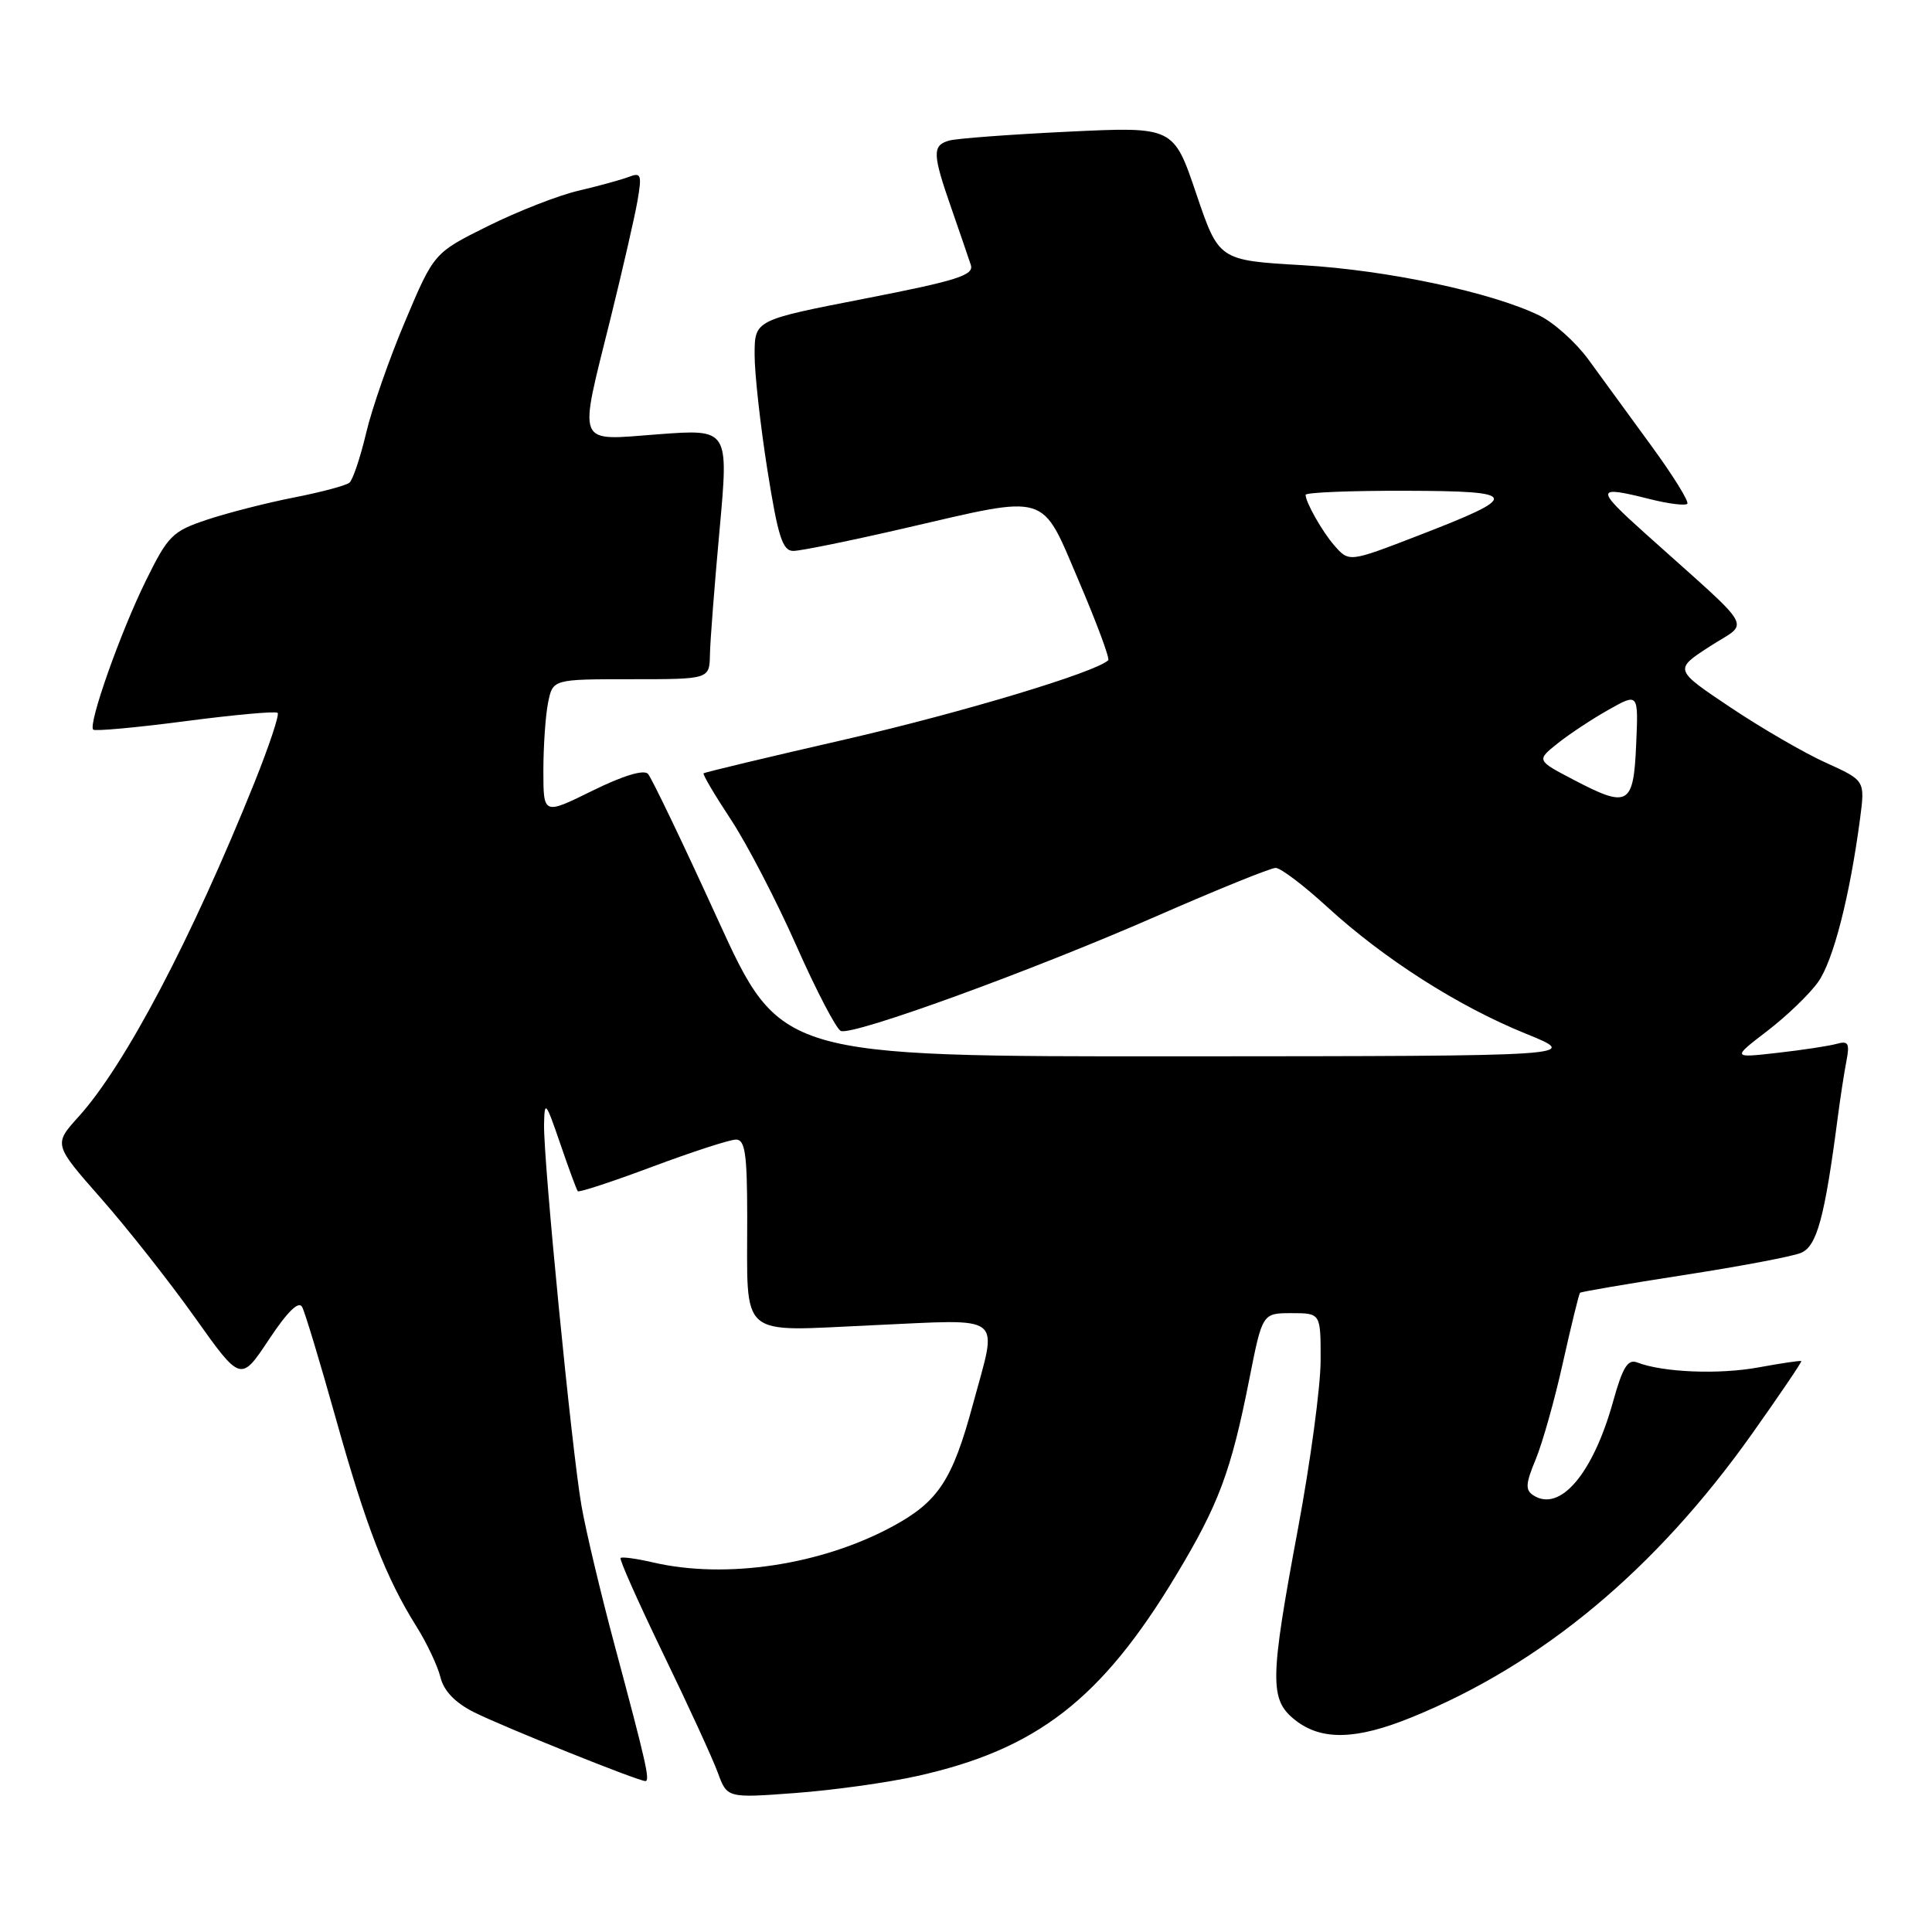 <?xml version="1.0" encoding="UTF-8" standalone="no"?>
<!DOCTYPE svg PUBLIC "-//W3C//DTD SVG 1.1//EN" "http://www.w3.org/Graphics/SVG/1.1/DTD/svg11.dtd" >
<svg xmlns="http://www.w3.org/2000/svg" xmlns:xlink="http://www.w3.org/1999/xlink" version="1.1" viewBox="0 0 256 256">
 <g >
 <path fill="currentColor"
d=" M 121.50 235.34 C 137.37 231.82 145.95 225.17 155.84 208.73 C 161.50 199.32 163.11 195.01 165.54 182.75 C 167.27 174.00 167.27 174.00 171.14 174.00 C 175.00 174.00 175.00 174.00 174.99 180.25 C 174.99 183.69 173.64 193.70 172.00 202.50 C 168.23 222.70 168.20 225.22 171.63 227.93 C 175.11 230.66 179.68 230.55 187.01 227.57 C 204.32 220.54 219.40 207.98 232.18 189.95 C 235.85 184.77 238.78 180.45 238.68 180.35 C 238.58 180.26 236.03 180.63 233.00 181.19 C 227.76 182.15 220.32 181.85 216.93 180.53 C 215.69 180.05 215.00 181.19 213.74 185.72 C 211.08 195.28 206.71 200.42 203.18 198.14 C 202.09 197.44 202.15 196.58 203.48 193.40 C 204.37 191.25 206.01 185.47 207.10 180.53 C 208.20 175.60 209.22 171.45 209.36 171.30 C 209.51 171.16 215.67 170.11 223.06 168.96 C 230.45 167.82 237.45 166.50 238.62 166.02 C 240.75 165.16 241.78 161.35 243.52 148.00 C 243.84 145.53 244.35 142.22 244.65 140.65 C 245.12 138.23 244.92 137.88 243.35 138.32 C 242.33 138.60 238.80 139.14 235.50 139.51 C 229.50 140.19 229.50 140.19 234.17 136.61 C 236.74 134.64 239.78 131.72 240.91 130.12 C 242.92 127.30 245.11 118.75 246.47 108.46 C 247.13 103.42 247.13 103.42 241.95 101.07 C 239.10 99.79 233.40 96.48 229.29 93.73 C 221.82 88.73 221.82 88.73 226.53 85.67 C 231.86 82.20 232.94 84.10 218.07 70.75 C 211.33 64.70 211.37 64.31 218.60 66.13 C 221.06 66.75 223.30 67.03 223.57 66.76 C 223.85 66.49 221.69 63.01 218.78 59.03 C 215.88 55.05 212.14 49.93 210.48 47.65 C 208.82 45.37 205.89 42.74 203.98 41.81 C 197.65 38.73 183.87 35.80 172.60 35.14 C 161.50 34.50 161.50 34.50 158.50 25.64 C 155.50 16.78 155.50 16.78 141.50 17.45 C 133.80 17.82 126.71 18.35 125.75 18.63 C 123.51 19.28 123.55 20.39 126.06 27.59 C 127.19 30.84 128.35 34.23 128.64 35.11 C 129.08 36.47 126.83 37.18 114.58 39.57 C 100.00 42.41 100.00 42.41 99.99 46.96 C 99.98 49.46 100.75 56.34 101.68 62.25 C 103.09 71.13 103.69 73.00 105.12 73.00 C 106.08 73.00 112.70 71.65 119.84 70.00 C 139.22 65.52 137.87 65.11 142.97 77.04 C 145.33 82.56 147.07 87.26 146.85 87.48 C 145.27 89.06 127.47 94.42 112.00 97.98 C 101.83 100.31 93.38 102.33 93.23 102.47 C 93.08 102.60 94.71 105.36 96.85 108.60 C 98.99 111.85 102.90 119.38 105.54 125.35 C 108.18 131.31 110.83 136.38 111.42 136.61 C 113.07 137.24 136.58 128.69 153.12 121.45 C 161.22 117.90 168.38 115.00 169.03 115.00 C 169.69 115.00 172.76 117.33 175.86 120.17 C 183.36 127.04 193.18 133.32 202.16 136.96 C 209.50 139.94 209.50 139.94 156.45 139.97 C 103.40 140.00 103.40 140.00 95.07 121.75 C 90.49 111.71 86.34 103.07 85.86 102.54 C 85.31 101.94 82.55 102.78 78.49 104.78 C 72.00 107.98 72.00 107.98 72.00 102.12 C 72.00 98.89 72.28 94.84 72.62 93.12 C 73.25 90.00 73.25 90.00 83.62 90.00 C 94.00 90.00 94.00 90.00 94.07 86.75 C 94.10 84.96 94.68 77.50 95.35 70.17 C 96.56 56.85 96.56 56.85 87.28 57.54 C 76.18 58.37 76.62 59.45 80.90 42.19 C 82.49 35.76 84.10 28.75 84.47 26.62 C 85.07 23.14 84.95 22.81 83.32 23.44 C 82.32 23.82 79.33 24.64 76.69 25.26 C 74.04 25.87 68.64 27.98 64.69 29.94 C 57.51 33.50 57.51 33.50 53.71 42.50 C 51.61 47.45 49.27 54.15 48.51 57.40 C 47.74 60.64 46.75 63.59 46.30 63.96 C 45.86 64.33 42.58 65.21 39.00 65.91 C 35.42 66.61 30.25 67.93 27.50 68.84 C 22.84 70.39 22.28 70.94 19.32 76.96 C 15.94 83.82 11.65 95.98 12.35 96.68 C 12.58 96.91 18.07 96.41 24.56 95.56 C 31.04 94.71 36.55 94.21 36.79 94.46 C 37.04 94.71 35.65 98.87 33.71 103.71 C 25.38 124.41 16.58 141.14 10.43 147.95 C 7.09 151.64 7.09 151.64 13.41 158.82 C 16.88 162.76 22.46 169.84 25.81 174.55 C 31.90 183.12 31.90 183.12 35.63 177.50 C 38.11 173.76 39.59 172.32 40.04 173.19 C 40.42 173.91 42.43 180.57 44.51 188.00 C 48.53 202.35 51.15 209.10 55.19 215.53 C 56.56 217.71 57.98 220.73 58.36 222.24 C 58.80 224.05 60.30 225.61 62.77 226.86 C 66.57 228.77 84.55 236.00 85.51 236.00 C 86.17 236.00 85.62 233.59 81.44 218.00 C 79.60 211.12 77.61 202.78 77.04 199.47 C 75.75 192.04 72.00 153.80 72.09 149.00 C 72.15 145.75 72.31 145.93 74.22 151.50 C 75.35 154.80 76.40 157.66 76.56 157.84 C 76.72 158.03 81.17 156.57 86.45 154.59 C 91.73 152.62 96.71 151.00 97.52 151.00 C 98.73 151.00 99.00 152.88 99.01 161.25 C 99.04 177.64 97.61 176.41 115.65 175.60 C 133.40 174.81 132.21 173.88 128.93 186.03 C 126.22 196.09 124.35 198.95 118.34 202.22 C 108.89 207.36 96.22 209.28 86.53 207.03 C 84.34 206.52 82.41 206.26 82.23 206.44 C 82.04 206.62 84.59 212.33 87.88 219.14 C 91.18 225.94 94.43 233.02 95.11 234.88 C 96.35 238.26 96.35 238.26 105.43 237.58 C 110.42 237.21 117.65 236.20 121.50 235.34 Z  M 208.54 103.34 C 203.58 100.75 203.58 100.75 206.41 98.49 C 207.97 97.25 211.01 95.24 213.17 94.03 C 217.10 91.82 217.10 91.82 216.80 98.65 C 216.45 106.73 215.76 107.12 208.54 103.34 Z  M 176.78 72.25 C 175.20 70.43 173.00 66.55 173.00 65.57 C 173.00 65.25 178.96 65.01 186.25 65.03 C 201.49 65.07 201.65 65.67 187.84 71.00 C 178.72 74.52 178.76 74.51 176.78 72.25 Z "/>
</g>
</svg>